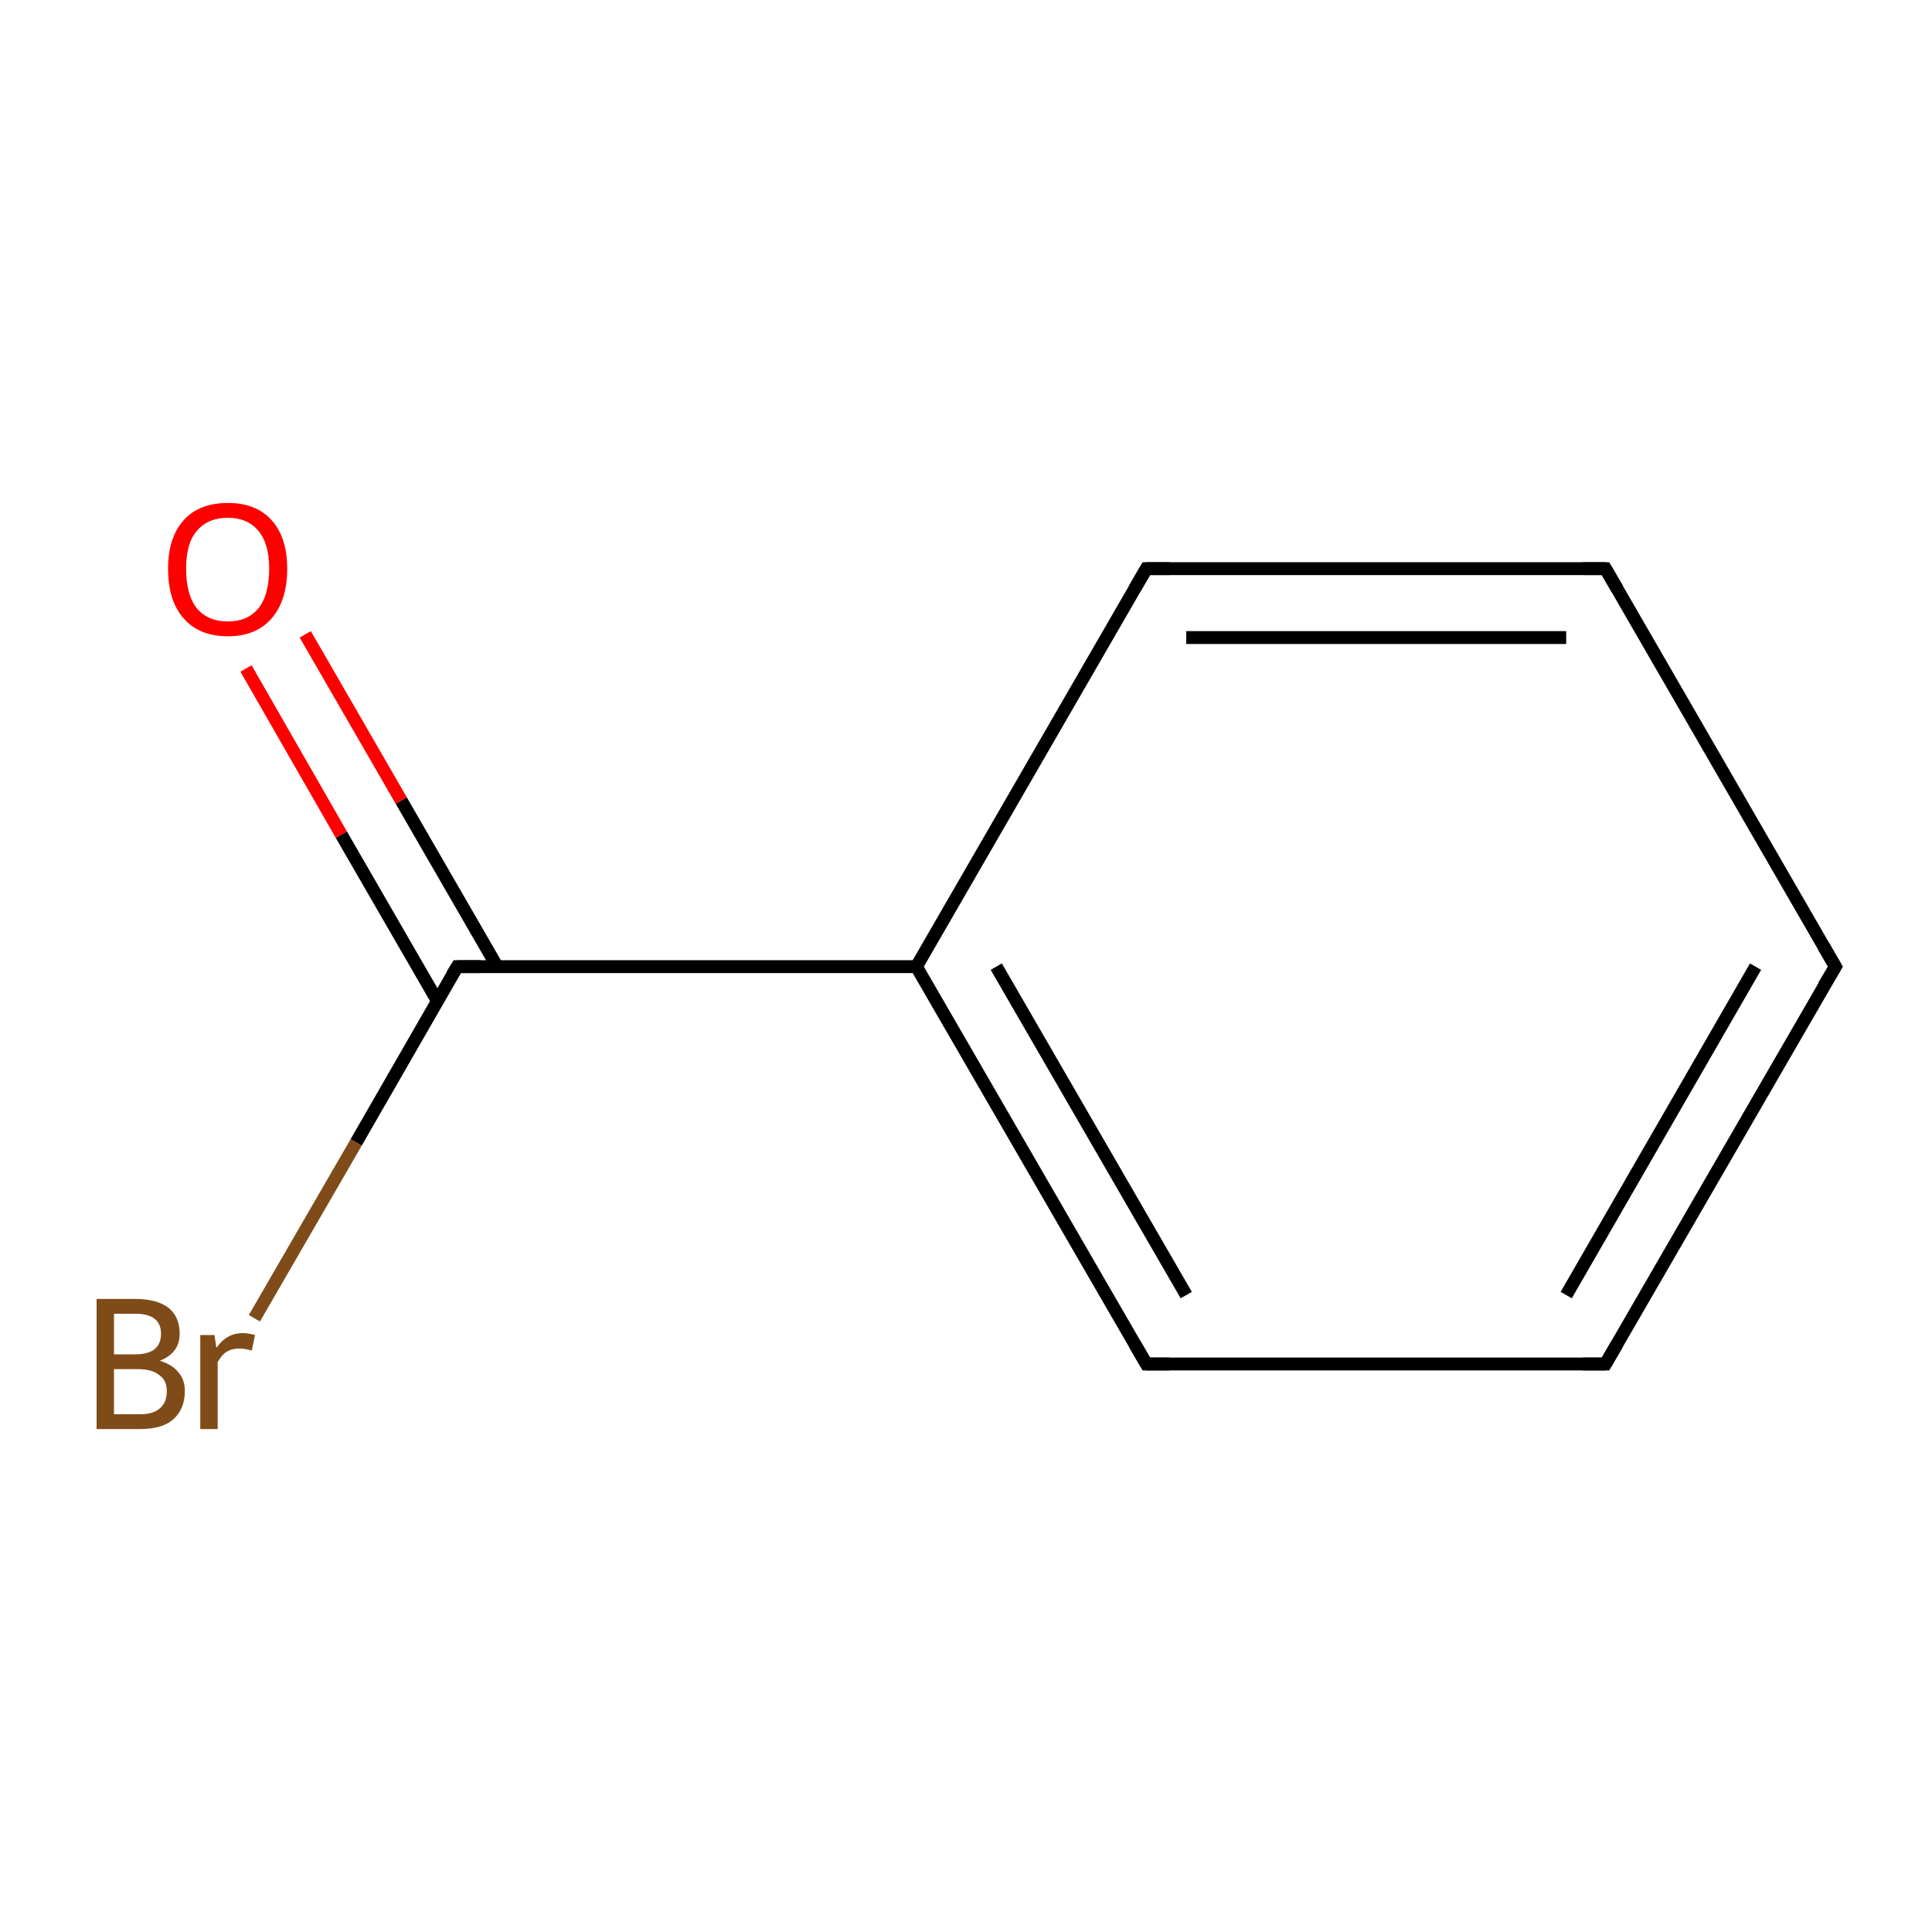 <?xml version='1.0' encoding='iso-8859-1'?>
<svg version='1.1' baseProfile='full'
              xmlns='http://www.w3.org/2000/svg'
                      xmlns:rdkit='http://www.rdkit.org/xml'
                      xmlns:xlink='http://www.w3.org/1999/xlink'
                  xml:space='preserve'
width='300px' height='300px' viewBox='0 0 300 300'>
<!-- END OF HEADER -->
<rect style='opacity:1.0;fill:#FFFFFF;stroke:none' width='300.0' height='300.0' x='0.0' y='0.0'> </rect>
<path class='bond-0 atom-0 atom-1' d='M 285.0,150.1 L 249.3,211.8' style='fill:none;fill-rule:evenodd;stroke:#000000;stroke-width:2.0px;stroke-linecap:butt;stroke-linejoin:miter;stroke-opacity:1' />
<path class='bond-0 atom-0 atom-1' d='M 272.6,150.1 L 243.2,201.1' style='fill:none;fill-rule:evenodd;stroke:#000000;stroke-width:2.0px;stroke-linecap:butt;stroke-linejoin:miter;stroke-opacity:1' />
<path class='bond-1 atom-1 atom-2' d='M 249.3,211.8 L 178.0,211.8' style='fill:none;fill-rule:evenodd;stroke:#000000;stroke-width:2.0px;stroke-linecap:butt;stroke-linejoin:miter;stroke-opacity:1' />
<path class='bond-2 atom-2 atom-3' d='M 178.0,211.8 L 142.3,150.1' style='fill:none;fill-rule:evenodd;stroke:#000000;stroke-width:2.0px;stroke-linecap:butt;stroke-linejoin:miter;stroke-opacity:1' />
<path class='bond-2 atom-2 atom-3' d='M 184.2,201.1 L 154.7,150.1' style='fill:none;fill-rule:evenodd;stroke:#000000;stroke-width:2.0px;stroke-linecap:butt;stroke-linejoin:miter;stroke-opacity:1' />
<path class='bond-3 atom-3 atom-4' d='M 142.3,150.1 L 178.0,88.3' style='fill:none;fill-rule:evenodd;stroke:#000000;stroke-width:2.0px;stroke-linecap:butt;stroke-linejoin:miter;stroke-opacity:1' />
<path class='bond-4 atom-4 atom-5' d='M 178.0,88.3 L 249.3,88.3' style='fill:none;fill-rule:evenodd;stroke:#000000;stroke-width:2.0px;stroke-linecap:butt;stroke-linejoin:miter;stroke-opacity:1' />
<path class='bond-4 atom-4 atom-5' d='M 184.2,99.0 L 243.2,99.0' style='fill:none;fill-rule:evenodd;stroke:#000000;stroke-width:2.0px;stroke-linecap:butt;stroke-linejoin:miter;stroke-opacity:1' />
<path class='bond-5 atom-3 atom-6' d='M 142.3,150.1 L 71.0,150.1' style='fill:none;fill-rule:evenodd;stroke:#000000;stroke-width:2.0px;stroke-linecap:butt;stroke-linejoin:miter;stroke-opacity:1' />
<path class='bond-6 atom-6 atom-7' d='M 77.2,150.1 L 62.3,124.3' style='fill:none;fill-rule:evenodd;stroke:#000000;stroke-width:2.0px;stroke-linecap:butt;stroke-linejoin:miter;stroke-opacity:1' />
<path class='bond-6 atom-6 atom-7' d='M 62.3,124.3 L 47.4,98.5' style='fill:none;fill-rule:evenodd;stroke:#FF0000;stroke-width:2.0px;stroke-linecap:butt;stroke-linejoin:miter;stroke-opacity:1' />
<path class='bond-6 atom-6 atom-7' d='M 67.9,155.4 L 53.0,129.6' style='fill:none;fill-rule:evenodd;stroke:#000000;stroke-width:2.0px;stroke-linecap:butt;stroke-linejoin:miter;stroke-opacity:1' />
<path class='bond-6 atom-6 atom-7' d='M 53.0,129.6 L 38.2,103.8' style='fill:none;fill-rule:evenodd;stroke:#FF0000;stroke-width:2.0px;stroke-linecap:butt;stroke-linejoin:miter;stroke-opacity:1' />
<path class='bond-7 atom-6 atom-8' d='M 71.0,150.1 L 55.3,177.4' style='fill:none;fill-rule:evenodd;stroke:#000000;stroke-width:2.0px;stroke-linecap:butt;stroke-linejoin:miter;stroke-opacity:1' />
<path class='bond-7 atom-6 atom-8' d='M 55.3,177.4 L 39.5,204.7' style='fill:none;fill-rule:evenodd;stroke:#7F4C19;stroke-width:2.0px;stroke-linecap:butt;stroke-linejoin:miter;stroke-opacity:1' />
<path class='bond-8 atom-5 atom-0' d='M 249.3,88.3 L 285.0,150.1' style='fill:none;fill-rule:evenodd;stroke:#000000;stroke-width:2.0px;stroke-linecap:butt;stroke-linejoin:miter;stroke-opacity:1' />
<path d='M 283.2,153.1 L 285.0,150.1 L 283.2,147.0' style='fill:none;stroke:#000000;stroke-width:2.0px;stroke-linecap:butt;stroke-linejoin:miter;stroke-miterlimit:10;stroke-opacity:1;' />
<path d='M 251.1,208.7 L 249.3,211.8 L 245.8,211.8' style='fill:none;stroke:#000000;stroke-width:2.0px;stroke-linecap:butt;stroke-linejoin:miter;stroke-miterlimit:10;stroke-opacity:1;' />
<path d='M 181.6,211.8 L 178.0,211.8 L 176.2,208.7' style='fill:none;stroke:#000000;stroke-width:2.0px;stroke-linecap:butt;stroke-linejoin:miter;stroke-miterlimit:10;stroke-opacity:1;' />
<path d='M 176.2,91.4 L 178.0,88.3 L 181.6,88.3' style='fill:none;stroke:#000000;stroke-width:2.0px;stroke-linecap:butt;stroke-linejoin:miter;stroke-miterlimit:10;stroke-opacity:1;' />
<path d='M 245.8,88.3 L 249.3,88.3 L 251.1,91.4' style='fill:none;stroke:#000000;stroke-width:2.0px;stroke-linecap:butt;stroke-linejoin:miter;stroke-miterlimit:10;stroke-opacity:1;' />
<path d='M 74.6,150.1 L 71.0,150.1 L 70.2,151.4' style='fill:none;stroke:#000000;stroke-width:2.0px;stroke-linecap:butt;stroke-linejoin:miter;stroke-miterlimit:10;stroke-opacity:1;' />
<path class='atom-7' d='M 26.1 88.3
Q 26.1 83.5, 28.5 80.8
Q 30.9 78.1, 35.4 78.1
Q 39.8 78.1, 42.2 80.8
Q 44.6 83.5, 44.6 88.3
Q 44.6 93.2, 42.2 96.0
Q 39.8 98.8, 35.4 98.8
Q 30.9 98.8, 28.5 96.0
Q 26.1 93.3, 26.1 88.3
M 35.4 96.5
Q 38.4 96.5, 40.1 94.5
Q 41.8 92.4, 41.8 88.3
Q 41.8 84.4, 40.1 82.4
Q 38.4 80.4, 35.4 80.4
Q 32.3 80.4, 30.6 82.4
Q 28.9 84.3, 28.9 88.3
Q 28.9 92.4, 30.6 94.5
Q 32.3 96.5, 35.4 96.5
' fill='#FF0000'/>
<path class='atom-8' d='M 24.8 211.3
Q 26.8 211.9, 27.7 213.1
Q 28.7 214.2, 28.7 216.0
Q 28.7 218.8, 26.9 220.4
Q 25.2 221.9, 21.8 221.9
L 15.0 221.9
L 15.0 201.7
L 21.0 201.7
Q 24.4 201.7, 26.2 203.1
Q 27.9 204.5, 27.9 207.1
Q 27.9 210.1, 24.8 211.3
M 17.7 204.0
L 17.7 210.3
L 21.0 210.3
Q 23.0 210.3, 24.0 209.5
Q 25.0 208.7, 25.0 207.1
Q 25.0 204.0, 21.0 204.0
L 17.7 204.0
M 21.8 219.6
Q 23.8 219.6, 24.8 218.7
Q 25.9 217.8, 25.9 216.0
Q 25.9 214.3, 24.7 213.5
Q 23.6 212.6, 21.4 212.6
L 17.7 212.6
L 17.7 219.6
L 21.8 219.6
' fill='#7F4C19'/>
<path class='atom-8' d='M 33.3 207.3
L 33.6 209.3
Q 35.2 207.0, 37.7 207.0
Q 38.5 207.0, 39.6 207.3
L 39.1 209.7
Q 37.9 209.4, 37.2 209.4
Q 36.0 209.4, 35.2 209.9
Q 34.5 210.3, 33.8 211.5
L 33.8 221.9
L 31.1 221.9
L 31.1 207.3
L 33.3 207.3
' fill='#7F4C19'/>
</svg>
